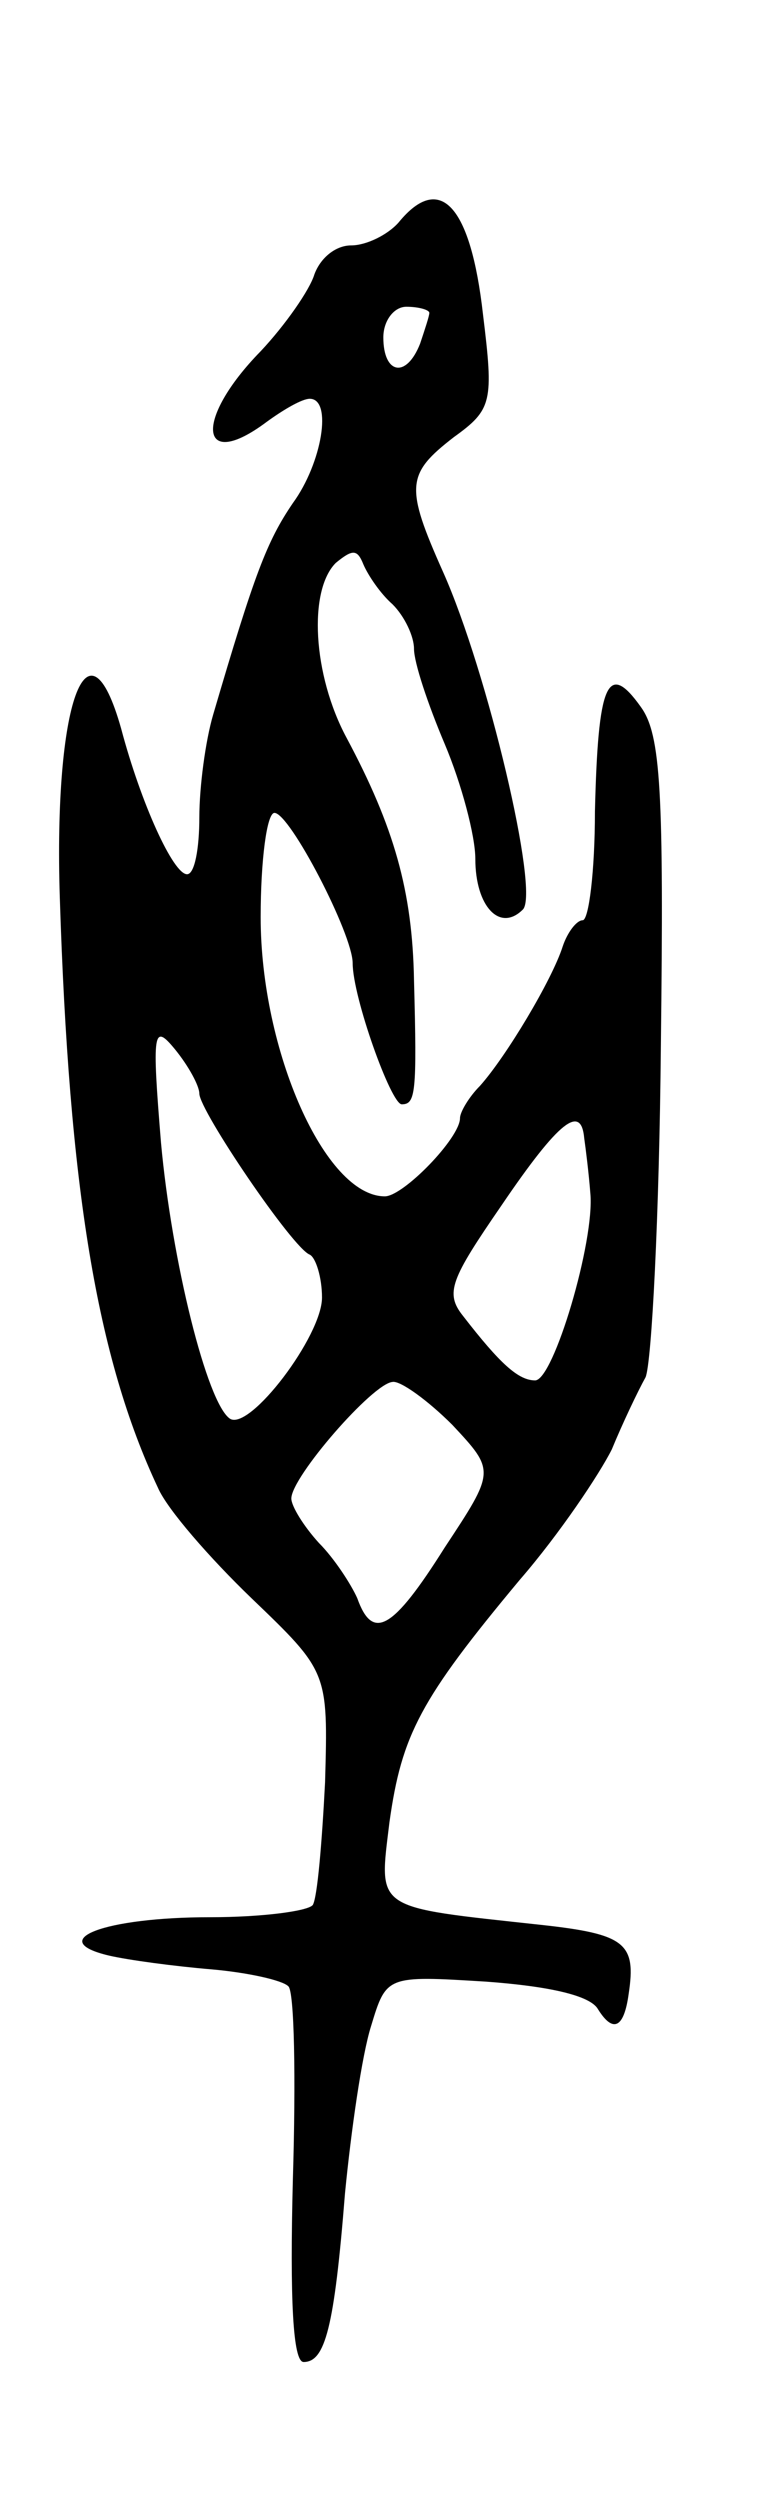 <svg version="1.0" xmlns="http://www.w3.org/2000/svg"
 width="51pt" height="163pt" viewBox="0 0 51 163"
 preserveAspectRatio="xMidYMid meet">
<g transform="translate(0,163) scale(0.1,-0.1)"
fill="#000000" stroke="none">
<path d="M260 1485 c-7 -8 -21 -15 -31 -15 -10 0 -20 -8 -24 -19 -3 -10 -19
-33 -35 -50 -44 -45 -40 -79 4 -46 11 8 23 15 28 15 15 0 8 -42 -11 -68 -17
-25 -25 -46 -52 -138 -5 -17 -9 -47 -9 -67 0 -20 -3 -37 -8 -37 -9 0 -30 46
-43 95 -22 78 -44 16 -40 -110 6 -189 24 -300 64 -385 6 -14 34 -46 61 -72 50
-48 50 -48 48 -120 -2 -39 -5 -75 -8 -80 -3 -4 -33 -8 -67 -8 -69 0 -108 -15
-66 -25 13 -3 43 -7 67 -9 23 -2 46 -7 50 -11 4 -3 5 -60 3 -126 -2 -78 0
-119 7 -119 14 0 20 22 27 110 4 41 11 90 17 109 10 33 10 33 75 29 41 -3 68
-9 73 -18 10 -16 17 -12 20 10 5 33 -2 39 -57 45 -110 12 -106 9 -99 67 8 57
20 80 85 158 26 30 52 69 60 85 7 17 17 38 22 47 4 9 9 106 10 216 2 166 0
203 -13 221 -22 31 -28 15 -30 -68 0 -39 -4 -71 -8 -71 -4 0 -10 -8 -13 -17
-7 -22 -37 -72 -54 -91 -7 -7 -13 -17 -13 -21 0 -13 -37 -51 -49 -51 -39 0
-81 95 -81 182 0 37 4 68 9 68 10 0 51 -79 51 -98 0 -22 25 -92 32 -92 9 0 10
7 8 81 -1 58 -13 100 -44 158 -22 41 -25 96 -7 114 11 9 14 9 18 -1 3 -7 11
-19 19 -26 8 -8 14 -21 14 -29 0 -9 9 -36 20 -62 11 -26 20 -60 20 -75 0 -31
16 -48 31 -33 11 11 -23 155 -52 220 -25 56 -24 64 7 88 25 18 26 23 19 80 -8
71 -28 93 -55 60z m20 -59 c0 -2 -3 -11 -6 -20 -9 -23 -24 -20 -24 4 0 11 7
20 15 20 8 0 15 -2 15 -4z m-150 -509 c0 -11 61 -101 72 -105 4 -2 8 -15 8
-28 0 -25 -47 -87 -60 -79 -15 10 -38 103 -45 180 -6 73 -5 78 9 61 9 -11 16
-24 16 -29z m251 -29 c1 -7 3 -23 4 -36 3 -31 -24 -122 -36 -122 -11 0 -23 11
-47 42 -12 15 -8 24 25 72 38 56 52 66 54 44z m-86 -187 c28 -30 28 -30 -5
-80 -34 -54 -47 -61 -57 -33 -4 9 -15 26 -25 36 -10 11 -18 24 -18 29 0 14 53
75 66 76 5 1 23 -12 39 -28z"/>
</g>
</svg>
